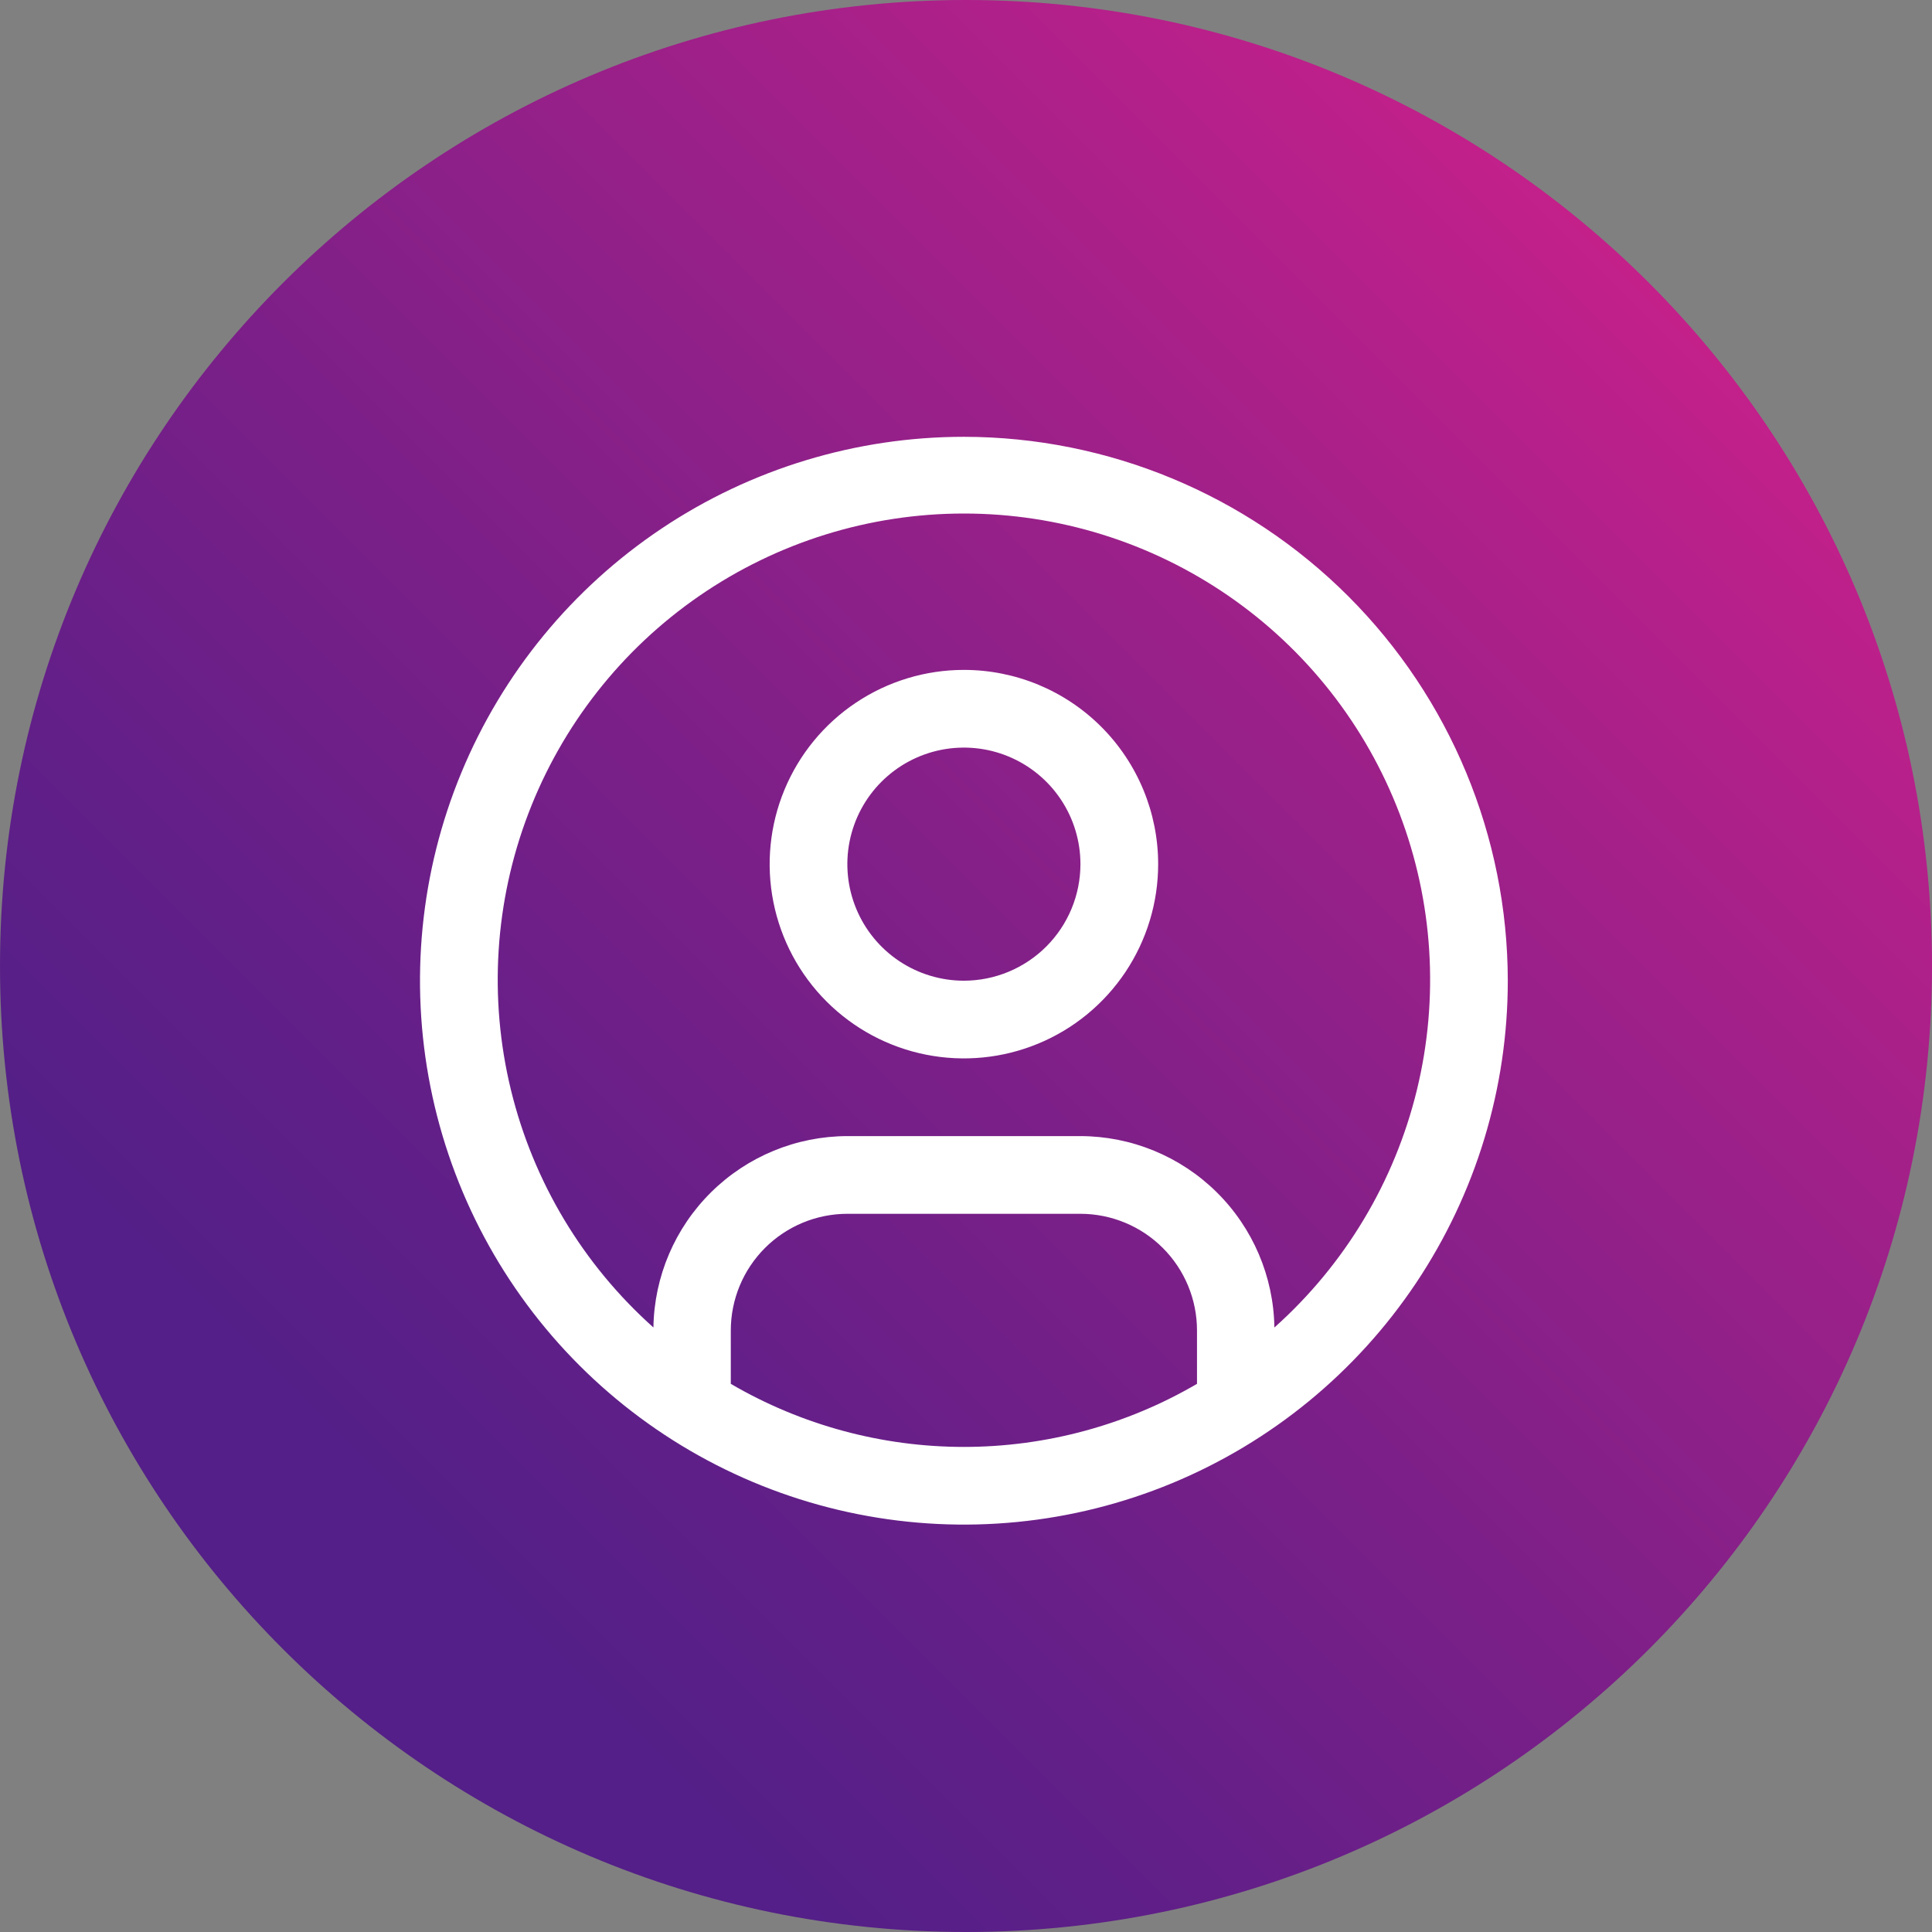 <svg width="115" height="115" viewBox="0 0 115 115" fill="none" xmlns="http://www.w3.org/2000/svg">
<rect x="0" y="0" width="115" height="115" fill="#808080" stroke="none"/>
<path d="M57.5 115C89.256 115 115 89.256 115 57.5C115 25.744 89.256 0 57.5 0C25.744 0 0 25.744 0 57.5C0 89.256 25.744 115 57.5 115Z" fill="url(#paint0_linear_1_7)" fill-opacity="0.8"/>
<path d="M57.375 39.875C55.088 39.875 52.853 40.553 50.951 41.824C49.05 43.094 47.568 44.9 46.693 47.013C45.818 49.126 45.589 51.45 46.035 53.693C46.481 55.936 47.582 57.996 49.199 59.613C50.816 61.23 52.876 62.332 55.119 62.778C57.362 63.224 59.687 62.995 61.8 62.12C63.913 61.245 65.718 59.763 66.989 57.861C68.259 55.96 68.938 53.724 68.938 51.438C68.938 48.371 67.719 45.43 65.551 43.262C63.383 41.093 60.442 39.875 57.375 39.875ZM57.375 58.375C56.003 58.375 54.662 57.968 53.521 57.206C52.38 56.444 51.491 55.36 50.966 54.092C50.441 52.825 50.303 51.43 50.571 50.084C50.839 48.738 51.499 47.502 52.469 46.532C53.44 45.562 54.676 44.901 56.022 44.633C57.367 44.366 58.762 44.503 60.03 45.028C61.297 45.553 62.381 46.442 63.143 47.583C63.906 48.724 64.312 50.065 64.312 51.438C64.311 53.277 63.579 55.04 62.279 56.341C60.978 57.642 59.214 58.373 57.375 58.375Z" fill="white"/>
<path d="M57.375 26C50.972 26 44.712 27.899 39.388 31.456C34.064 35.014 29.915 40.07 27.464 45.986C25.014 51.901 24.373 58.411 25.622 64.691C26.871 70.971 29.955 76.74 34.482 81.268C39.01 85.795 44.779 88.879 51.059 90.128C57.339 91.377 63.849 90.736 69.764 88.286C75.68 85.835 80.736 81.686 84.294 76.362C87.851 71.037 89.75 64.778 89.75 58.375C89.74 49.792 86.326 41.563 80.257 35.493C74.187 29.424 65.958 26.01 57.375 26V26ZM43.5 82.372V79.188C43.502 77.348 44.233 75.585 45.534 74.284C46.835 72.983 48.598 72.252 50.438 72.25H64.312C66.152 72.252 67.915 72.983 69.216 74.284C70.517 75.585 71.248 77.348 71.25 79.188V82.372C67.039 84.831 62.251 86.126 57.375 86.126C52.499 86.126 47.711 84.831 43.5 82.372V82.372ZM75.856 79.016C75.81 75.983 74.575 73.089 72.415 70.959C70.256 68.828 67.346 67.631 64.312 67.625H50.438C47.404 67.631 44.494 68.828 42.335 70.959C40.175 73.089 38.94 75.983 38.894 79.016C34.7 75.272 31.743 70.342 30.413 64.879C29.084 59.417 29.445 53.679 31.449 48.426C33.453 43.173 37.005 38.653 41.635 35.464C46.265 32.275 51.754 30.567 57.376 30.567C62.998 30.567 68.488 32.275 73.118 35.464C77.748 38.653 81.3 43.173 83.304 48.426C85.308 53.679 85.669 59.417 84.339 64.879C83.01 70.342 80.052 75.272 75.859 79.016H75.856Z" fill="white"/>
<defs>
<linearGradient id="paint0_linear_1_7" x1="98.157" y1="16.823" x2="16.823" y2="98.158" gradientUnits="userSpaceOnUse">
<stop stop-color="#D4088C"/>
<stop offset="0.04" stop-color="#CC088C"/>
<stop offset="0.46" stop-color="#85078A"/>
<stop offset="0.76" stop-color="#590689"/>
<stop offset="0.91" stop-color="#480689"/>
</linearGradient>
</defs>
</svg>
